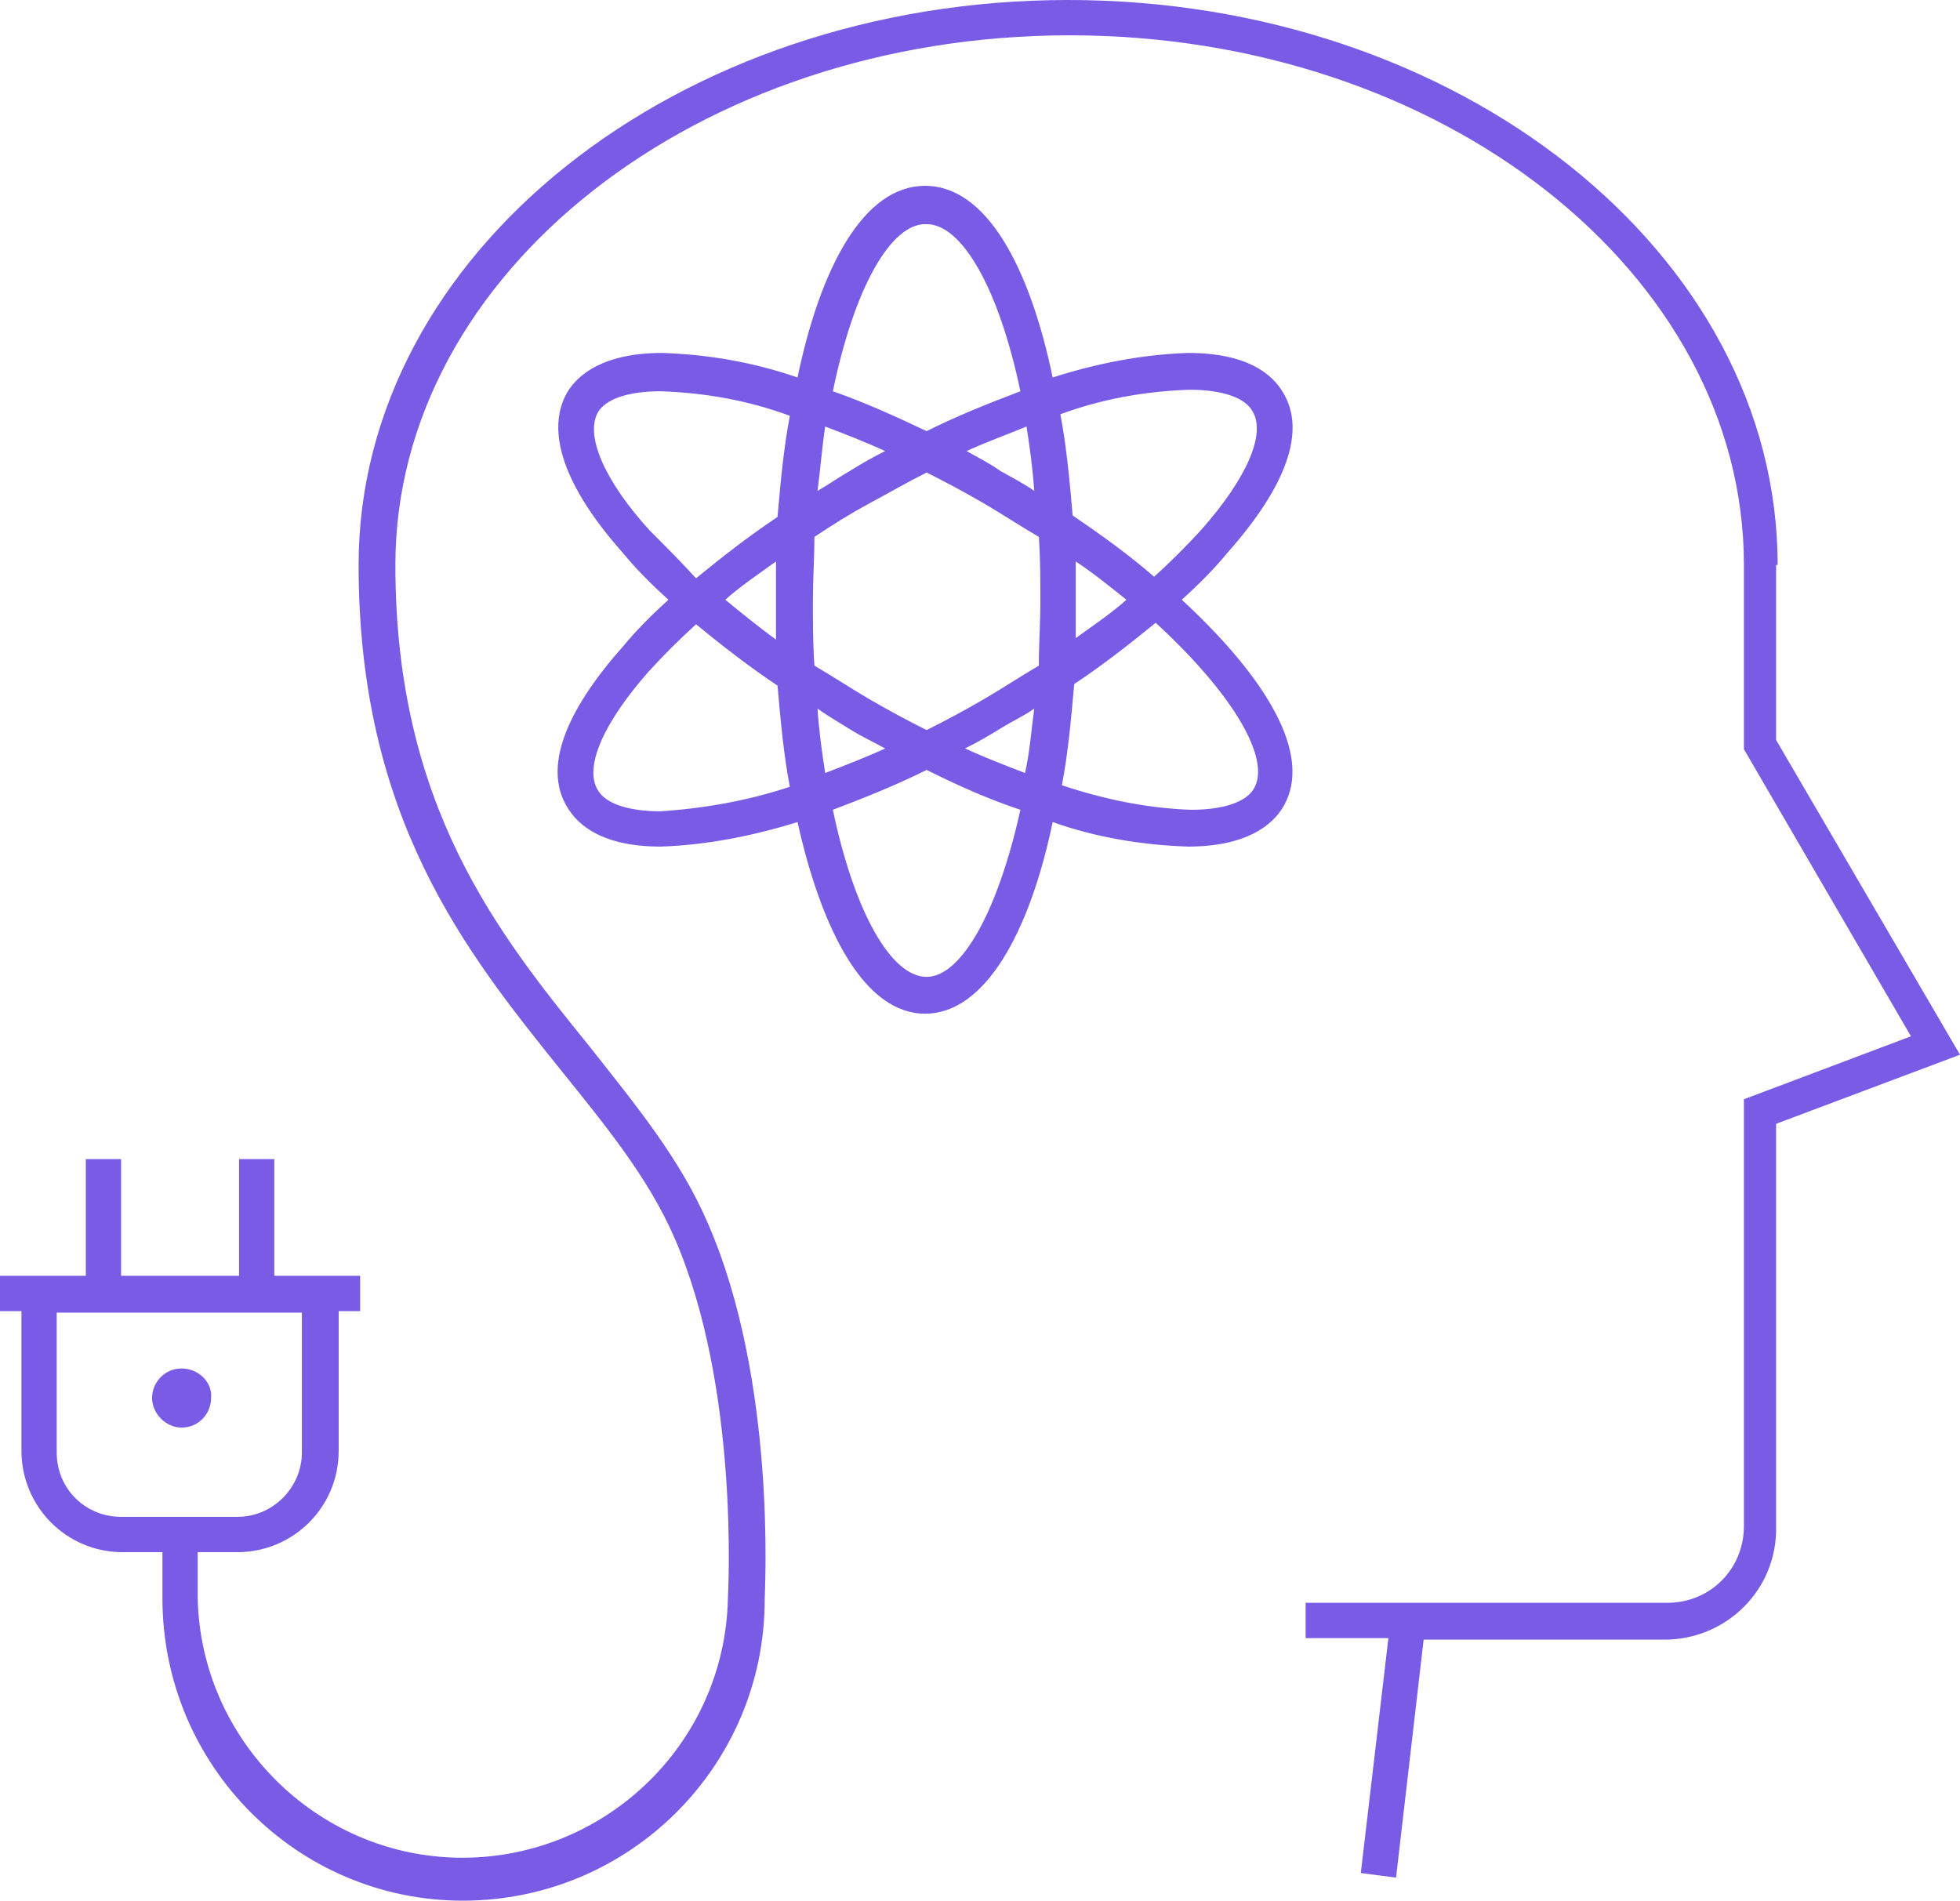 <svg height="225" viewBox="0 0 232 225" width="232" xmlns="http://www.w3.org/2000/svg"><g fill="#795be6" transform=""><path d="m21.493 162c-2.022 0-3.493 1.658-3.493 3.5s1.655 3.5 3.493 3.5c2.022 0 3.493-1.658 3.493-3.5.184-1.842-1.471-3.5-3.493-3.5z"/><path d="m210.414 66.882c0-36.894-37.729-66.882-83.984-66.882-46.255 0-83.984 29.988-83.984 66.882 0 29.988 12.697 45.8 23.944 59.794 5.26 6.543 10.339 12.722 13.423 19.81 7.8 17.811 6.349 42.347 6.349 42.71-.363 17.447-14.874 31.078-32.106 30.715-16.688-.363-30.292-13.994-30.655-30.715v-5.452h4.716c6.53 0 11.972-5.271 11.972-11.995v-16.539h2.539v-4.18h-10.158v-13.813h-4.172v13.813h-13.967v-13.813h-4.172v13.813h-10.158v4.18h2.539v16.539c0 6.543 5.26 11.995 11.972 11.995h4.716v5.452c0 19.81 15.962 35.804 35.553 35.804 19.772 0 35.734-15.994 35.734-35.622 0-1.09 1.451-25.808-6.711-44.527-3.265-7.633-8.525-13.994-13.967-20.901-10.884-13.449-23.037-28.534-23.037-57.068 0-34.532 35.734-62.702 79.812-62.702 44.078 0 79.812 28.17 79.812 62.702v21.809l19.772 33.986-19.772 7.452v50.525c0 5.089-3.991 9.087-9.07 9.087h-42.808v4.18h9.795l-3.265 27.807 4.172.545 3.265-28.17h28.478c7.437 0 13.423-5.998 13.242-13.449v-47.617l21.767-8.179-21.767-37.258v-20.719zm-203.703 105.048v-16.539h29.023v16.539c0 4.18-3.446 7.633-7.618 7.633h-13.786c-4.172 0-7.618-3.271-7.618-7.633z"/><path d="m139.885 71c2.001-1.815 3.821-3.63 5.458-5.626 6.914-7.804 9.279-14.337 6.55-18.874-1.274-2.178-4.185-4.719-11.28-4.719-5.458.181-10.917 1.27-16.011 2.904-2.729-13.067-7.824-22.685-15.101-22.685s-12.372 9.619-15.101 22.685c-5.276-1.815-10.553-2.722-16.011-2.904-6.914 0-10.007 2.541-11.28 4.719-2.547 4.537-.364 11.07 6.55 18.874 1.637 1.996 3.457 3.811 5.458 5.626-2.001 1.815-3.821 3.63-5.458 5.626-6.914 7.804-9.279 14.337-6.55 18.874 1.274 2.178 4.185 4.719 11.099 4.719 5.458-.181 10.917-1.27 16.193-2.904 2.911 13.067 8.005 22.685 15.101 22.685s12.372-9.619 15.101-22.685c5.094 1.815 10.553 2.722 16.011 2.904 6.914 0 10.007-2.541 11.28-4.719 3.639-6.17-2.183-15.426-12.008-24.5zm.91-24.863c3.821 0 6.55.907 7.46 2.541 1.637 2.722-.728 7.985-6.004 13.974-1.819 1.996-3.639 3.811-5.64 5.626-2.911-2.541-6.186-4.9-9.643-7.259-.364-4.174-.728-8.167-1.456-11.978 4.912-1.815 10.007-2.722 15.283-2.904zm-24.38 36.659c-2.183 1.27-4.549 2.541-6.732 3.63-2.183-1.089-4.549-2.359-6.732-3.63s-4.367-2.722-6.55-3.993c-.182-2.541-.182-5.081-.182-7.622 0-2.541.182-5.263.182-7.622 2.183-1.452 4.185-2.722 6.55-3.993 2.365-1.27 4.549-2.541 6.732-3.63 2.183 1.089 4.549 2.359 6.732 3.63 2.183 1.27 4.367 2.722 6.55 3.993.182 2.541.182 5.081.182 7.622 0 2.541-.182 5.081-.182 7.622-2.183 1.27-4.367 2.722-6.55 3.993zm6.004 1.089c-.364 2.722-.546 5.263-1.092 7.622-2.365-.907-4.731-1.815-7.096-2.904 1.456-.726 2.729-1.452 4.185-2.359 1.456-.907 2.729-1.452 4.003-2.359zm-17.648 4.719c-2.365 1.089-4.731 1.996-7.096 2.904-.364-2.359-.728-4.9-.91-7.622 1.274.907 2.547 1.633 4.003 2.541 1.456.907 2.729 1.452 4.003 2.178zm-12.918-12.885c-2.001-1.452-4.003-3.085-6.004-4.719 1.819-1.633 4.003-3.085 6.004-4.537v4.719zm4.912-17.604c.364-2.722.546-5.263.91-7.622 2.365.907 4.731 1.815 7.096 2.904-1.456.726-2.729 1.452-4.185 2.359-1.274.726-2.547 1.633-3.821 2.359zm17.648-4.719c2.365-1.089 4.912-1.996 7.096-2.904.364 2.359.728 4.9.91 7.622-1.274-.907-2.729-1.633-4.003-2.359-1.274-.907-2.729-1.633-4.003-2.359zm12.918 13.067c2.183 1.452 4.185 3.085 6.004 4.537-1.819 1.633-4.003 3.085-6.004 4.537 0-1.452 0-3.085 0-4.537s0-3.085 0-4.537zm-17.648-39.926c4.185 0 8.551 7.622 11.099 19.781-3.821 1.452-7.46 2.904-11.099 4.719-3.821-1.815-7.46-3.448-11.099-4.719 2.547-12.341 6.914-19.963 11.099-19.781zm-32.75 36.296c-5.458-5.989-7.642-11.252-6.186-13.974.91-1.633 3.639-2.541 7.46-2.541 5.276.181 10.371 1.089 15.283 2.904-.728 3.811-1.092 7.804-1.456 11.978-3.275 2.178-6.55 4.719-9.643 7.259-1.819-1.996-3.639-3.811-5.458-5.626zm1.274 33.211c-3.821 0-6.55-.907-7.46-2.541-1.637-2.722.728-7.985 6.004-13.974 1.819-1.996 3.639-3.811 5.64-5.626 3.093 2.541 6.368 5.081 9.643 7.259.364 4.174.728 8.167 1.456 11.978-4.912 1.633-10.007 2.541-15.283 2.904zm31.476 19.6c-4.185 0-8.551-7.622-11.099-19.781 3.821-1.452 7.46-2.904 11.099-4.719 3.639 1.815 7.278 3.448 11.099 4.719-2.729 12.341-7.096 19.781-11.099 19.781zm38.754-22.322c-.91 1.633-3.639 2.541-7.46 2.541-5.276-.181-10.371-1.27-15.283-2.904.728-3.811 1.092-7.804 1.456-11.978 3.275-2.178 6.55-4.719 9.643-7.259 9.279 8.53 13.646 16.152 11.644 19.6z"/></g></svg>